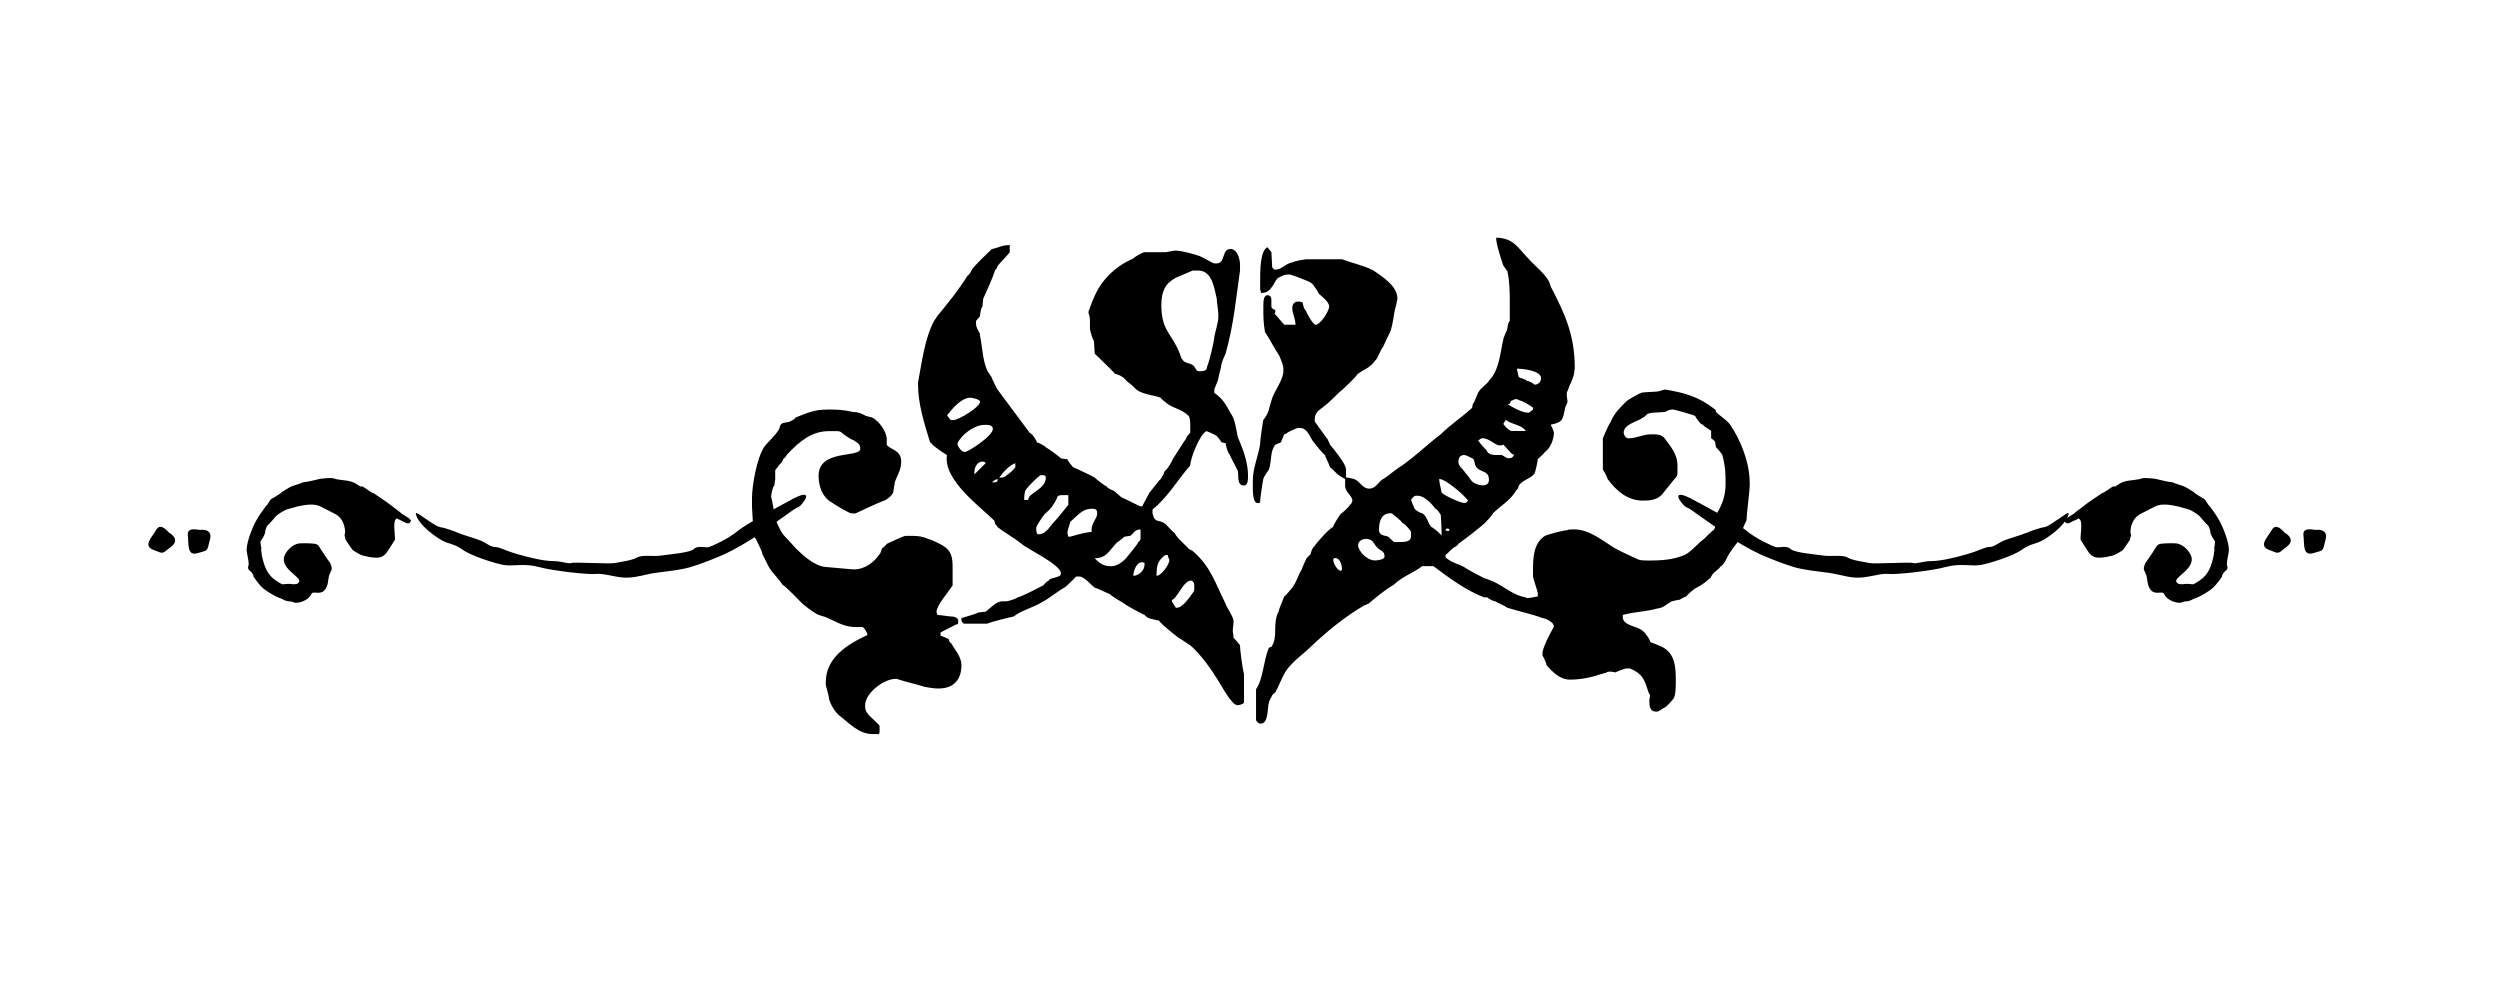 <?xml version="1.0" encoding="UTF-8" standalone="no"?>
<!-- Created with Inkscape (http://www.inkscape.org/) -->

<svg
   xmlns:dc="http://purl.org/dc/elements/1.1/"
   xmlns:cc="http://creativecommons.org/ns#"
   xmlns:rdf="http://www.w3.org/1999/02/22-rdf-syntax-ns#"
   xmlns:svg="http://www.w3.org/2000/svg"
   xmlns="http://www.w3.org/2000/svg"
   xmlns:sodipodi="http://sodipodi.sourceforge.net/DTD/sodipodi-0.dtd"
   xmlns:inkscape="http://www.inkscape.org/namespaces/inkscape"
   width="100"
   height="40"
   id="svg2"
   version="1.1"
   inkscape:version="0.48.4 r9939"
   sodipodi:docname="hr.svg">
  <defs
     id="defs4" />
  <sodipodi:namedview
     id="base"
     pagecolor="#ffffff"
     bordercolor="#666666"
     borderopacity="1.0"
     inkscape:pageopacity="0.0"
     inkscape:pageshadow="2"
     inkscape:zoom="5.6568542"
     inkscape:cx="78.454366"
     inkscape:cy="30.054656"
     inkscape:document-units="px"
     inkscape:current-layer="layer1"
     showgrid="false"
     inkscape:showpageshadow="false"
     inkscape:window-width="1920"
     inkscape:window-height="1033"
     inkscape:window-x="0"
     inkscape:window-y="23"
     inkscape:window-maximized="1" />
  <g
     inkscape:label="Calque 1"
     inkscape:groupmode="layer"
     id="layer1"
     transform="translate(0,-1012.362)">
    <g
       transform="matrix(0.997,0,0,1.003,-74.75,0.75)"
       style="font-size:15.984px;font-style:normal;font-variant:normal;font-weight:normal;font-stretch:normal;line-height:125%;letter-spacing:0px;word-spacing:0px;fill:#000000;fill-opacity:1;stroke:none;font-family:Courier New;-inkscape-font-specification:Courier New"
       id="text2985">
      <path
         sodipodi:nodetypes="ccccccscsssccccccccccccccssccscssccsccccsccccccsccccccssccsscsccccscccccc"
         d="m 163.557,1032.179 c 0.26,-0.163 0.373,-0.329 0.568,-0.595 -0.022,-0.035 0.067,-0.162 0.067,-0.162 0.007,-0.028 0.163,-0.125 0.141,-0.16 0.035,-0.022 -0.013,-0.136 -0.013,-0.136 -0.011,-0.209 0.063,-0.399 0.08,-0.601 0.004,-0.338 -0.26,-0.987 -0.434,-1.262 -0.022,-0.035 -0.108,-0.172 -0.108,-0.172 -0.033,-0.052 -0.191,-0.264 -0.213,-0.298 -0.022,-0.035 -0.061,-0.058 -0.093,-0.109 -0.033,-0.052 -0.054,-0.086 -0.076,-0.12 -0.022,-0.035 -0.065,-0.103 -0.15,-0.122 -0.011,-0.017 -0.301,-0.171 -0.345,-0.239 -0.067,-0.03 -0.284,-0.182 -0.38,-0.218 -0.039,-0.024 -0.36,-0.11 -0.466,-0.164 -0.119,0 -0.61,-0.122 -0.694,-0.141 -0.159,-0.021 -0.362,-0.037 -0.499,-0.024 -0.017,0.011 -0.126,0.03 -0.143,0.041 -0.28,0.055 -0.512,0.033 -0.766,0.167 -0.017,0.011 -0.191,0.119 -0.208,0.13 l -0.057,-0.013 c -0.028,-0.01 -0.427,0.298 -0.448,0.265 -0.293,0.198 -0.497,0.323 -0.785,0.548 l -0.296,0.222 c -0.03,0.067 -0.367,0.218 -0.396,0.288 -0.052,0.033 -0.041,0.05 0.002,0.118 0.033,0.052 0.124,0.042 0.176,0.01 0.07,-0.043 0.282,-0.128 0.352,-0.171 0.011,0.017 0.05,0.041 0.05,0.041 0,0 0,0 0.011,0.017 0.087,0.137 0.011,0.592 0.011,0.784 0.011,0.017 0.141,0.223 0.163,0.258 0.022,0.035 0.054,0.086 0.087,0.137 0.108,0.172 0.234,0.333 0.473,0.327 0.028,0.01 0.33,-0.014 0.427,-0.052 0.154,-0.024 0.252,-0.062 0.408,-0.159 0.035,-0.022 0.139,-0.087 0.139,-0.087 0.017,-0.011 0.219,-0.305 0.291,-0.421 -0.005,-0.046 0.033,-0.14 0.033,-0.14 0.024,-0.039 -0.03,-0.125 -0.017,-0.181 0.013,-0.248 0.106,-0.521 0.349,-0.673 l 0.017,-0.011 c 0.184,-0.091 0.605,-0.306 0.623,-0.317 0.254,-0.135 0.666,-0.057 0.92,-10e-5 0.124,0.042 0.462,0.118 0.473,0.136 0.095,0.036 0.38,0.218 0.423,0.286 0,0 0.208,0.253 0.308,0.334 l 0.022,0.035 c 0.022,0.035 0.096,0.228 0.071,0.267 0.022,0.035 0.059,0.131 0.069,0.148 0,0 0.098,0.155 0.119,0.189 0,0 -0.002,0.073 -0.009,0.101 0.002,0.118 -0.044,0.123 -0.013,0.248 -0.024,0.039 -0.022,0.157 -0.022,0.157 -0.093,0.466 -0.223,0.834 -0.588,1.062 -0.052,0.033 -0.122,0.076 -0.156,0.098 -0.035,0.022 -0.087,0.054 -0.143,0.041 -0.057,-0.013 -0.306,-0.024 -0.341,0 -0.102,-0.01 -0.2,0.029 -0.276,-0.091 -0.13,-0.206 0.902,-0.564 0.534,-1.148 -0.141,-0.223 -0.38,-0.409 -0.636,-0.393 -0.176,-0.01 -0.551,0.01 -0.586,0.031 l -0.087,0.054 c 0,0 -0.327,0.516 -0.475,0.704 -0.037,0.095 -0.067,0.162 -0.059,0.252 0.022,0.035 0.085,0.211 0.106,0.245 0.046,0.187 0.024,0.344 0.143,0.533 0.163,0.258 0.423,0.095 0.54,0.165 l 0.087,0.137 c 0.115,0.144 0.384,0.263 0.594,0.251 l 0.161,-0.052 c 0.119,0 0.228,-0.023 0.332,-0.088 0.276,-0.1 0.38,-0.165 0.605,-0.306"
         style="font-family:IM FELL FLOWERS 1;-inkscape-font-specification:IM FELL FLOWERS 1"
         id="path3145"
         inkscape:connector-curvature="0" />
      <path
         d="m 108.14,1024.922 c -0.483,0 -0.773,0.127 -1.256,0.319 0,0.064 -0.225,0.159 -0.225,0.159 -0.032,0.032 -0.322,0.032 -0.322,0.096 -0.064,0 -0.097,0.191 -0.097,0.191 -0.161,0.287 -0.419,0.478 -0.612,0.733 -0.29,0.446 -0.483,1.53 -0.483,2.039 0,0.064 0,0.319 0,0.319 0,0.096 0.032,0.51 0.032,0.574 0,0.064 0.032,0.128 0.032,0.223 0,0.096 0,0.159 0,0.223 0,0.064 0,0.191 0.097,0.287 0,0.032 0.257,0.478 0.257,0.605 0.064,0.096 0.225,0.478 0.322,0.606 0.032,0.064 0.386,0.446 0.483,0.605 0.161,0.096 0.708,0.669 0.805,0.765 0.193,0.159 0.451,0.351 0.644,0.446 0.032,0 0.193,0.064 0.225,0.064 0.419,0.159 0.708,0.382 1.159,0.414 0.032,0 0.354,0 0.386,0 0,0 0.064,0.064 0.064,0.064 0.032,0.032 0.129,0.191 0.129,0.255 -0.837,0.382 -1.674,0.924 -1.674,1.88 0,0.064 0,0.096 0,0.096 0,0.064 0.129,0.446 0.129,0.574 0.064,0.223 0.225,0.51 0.419,0.669 0.386,0.287 0.773,0.733 1.32,0.733 0,0 0.193,0 0.258,0 0.032,-0.032 0.032,-0.096 0.032,-0.096 0,-0.064 0,-0.096 0,-0.128 0,0 0,-0.096 0,-0.096 -0.032,-0.096 -0.451,-0.414 -0.483,-0.51 -0.097,-0.096 -0.097,-0.223 -0.097,-0.319 0,-0.478 0.74,-1.052 1.224,-1.052 0,0 0,0 0.064,0 0.032,0.032 0.644,0.191 0.773,0.223 0,0 0.225,0.064 0.225,0.064 0.032,0.032 0.483,0.096 0.58,0.096 0,0 0.097,0 0.097,0 0.58,0 0.901,-0.35 0.901,-0.924 0,-0.35 -0.257,-0.605 -0.419,-0.892 -0.064,0 -0.097,-0.159 -0.097,-0.159 -0.064,-0.032 -0.29,-0.128 -0.322,-0.128 l 0,-0.127 c 0.097,-0.064 0.515,-0.255 0.612,-0.319 0.097,0 0.097,-0.032 0.097,-0.159 0,-0.096 -0.129,-0.159 -0.225,-0.159 -0.129,0 -0.483,-0.064 -0.612,-0.064 0,-0.032 -0.032,-0.096 -0.032,-0.096 0,0 0,0 0,-0.032 0,-0.255 0.483,-0.797 0.644,-1.052 0,-0.032 0,-0.414 0,-0.478 0,-0.064 0,-0.159 0,-0.255 0,-0.319 -0.032,-0.637 -0.354,-0.828 -0.032,-0.032 -0.451,-0.255 -0.612,-0.287 -0.225,-0.096 -0.386,-0.128 -0.676,-0.128 -0.064,0 -0.258,0 -0.258,0 -0.032,0 -0.547,0.223 -0.741,0.319 -0.032,0.064 -0.161,0.159 -0.161,0.159 -0.064,0.032 -0.064,0.191 -0.129,0.255 -0.225,0.319 -0.58,0.605 -1.03,0.605 0,0 -0.032,0 -0.032,0 -0.322,-0.032 -1.063,-0.096 -1.095,-0.096 -0.451,-0.032 -0.934,-0.478 -1.224,-0.765 -0.129,-0.159 -0.515,-0.542 -0.515,-0.574 -0.097,-0.128 -0.322,-0.605 -0.322,-0.733 0,0 -0.064,-0.51 -0.129,-0.701 0,0 0,-0.064 0,-0.064 0,-0.064 0.064,-0.382 0.129,-0.414 0,-0.064 0.032,-0.223 0.032,-0.255 0,0 0,-0.287 0,-0.35 0,0 0.064,-0.096 0.097,-0.128 0.097,-0.159 0.161,-0.127 0.225,-0.319 0.064,-0.032 0.161,-0.191 0.161,-0.191 0.515,-0.542 0.998,-0.924 1.674,-0.924 0.097,0 0.225,0 0.29,0 0.064,0 0.161,0 0.225,0.064 0.064,0.064 0.386,0.287 0.451,0.287 0.129,0.096 0.29,0.127 0.29,0.35 0,0.382 -1.674,0 -1.674,1.083 0,0.414 0.161,0.86 0.515,1.052 0.225,0.159 0.741,0.446 0.805,0.446 l 0.161,0 c 0,0 0.869,-0.414 1.224,-0.542 0.129,-0.096 0.225,-0.159 0.29,-0.287 0,-0.064 0.064,-0.35 0.064,-0.414 0.097,-0.287 0.257,-0.478 0.257,-0.829 0,-0.478 -0.483,-0.478 -0.58,-0.669 0,0 0,-0.255 0,-0.255 -0.032,-0.287 -0.29,-0.669 -0.58,-0.828 0,0 -0.257,-0.064 -0.257,-0.064 -0.161,-0.096 -0.322,-0.159 -0.515,-0.159 -0.451,-0.096 -0.644,-0.096 -1.063,-0.096 m 6.633,-6.405 c -0.129,0.127 -0.708,0.669 -0.805,0.829 0,0 -0.097,0.223 -0.161,0.223 -0.386,0.606 -0.773,1.083 -1.224,1.625 0,0 -0.097,0.159 -0.129,0.191 -0.386,0.733 -0.483,1.625 -0.644,2.454 0,0 0,0.096 0,0.096 0,0.765 0.258,1.561 0.483,2.294 0.032,0 0.097,0.096 0.097,0.096 0.097,0.096 0.515,0.382 0.58,0.414 -0.161,0.988 1.352,2.071 1.9,2.613 0,0 0.032,0.127 0.032,0.127 0,0 0.064,0.064 0.097,0.128 0.322,0.255 0.644,0.414 0.966,0.669 0.193,0.191 1.578,0.829 1.578,1.179 0,0.128 -0.129,0.128 -0.322,0.191 0,0 -0.161,0.032 -0.161,0.096 -0.064,0 -0.225,0.191 -0.225,0.191 -0.129,0.064 -0.837,0.446 -1.03,0.478 -0.064,0.064 -0.386,0.159 -0.451,0.159 0,0 -0.193,0 -0.193,0 -0.257,0.032 -0.451,0.287 -0.644,0.414 -0.032,0 -0.29,0.032 -0.29,0.032 -0.097,0.064 -0.58,0.191 -0.676,0.223 0,0 0,0.064 0,0.064 0,0.032 0,0.096 0.097,0.159 0.032,0 0.386,0 0.419,0 0.161,0 0.515,0 0.515,0 0.129,-0.064 0.902,-0.255 1.063,-0.287 0.322,-0.255 0.805,-0.35 1.191,-0.605 0.064,0 0.644,-0.446 0.837,-0.542 0.064,-0.032 0.225,-0.191 0.29,-0.255 0,0 0.193,-0.191 0.193,-0.191 0,0 0.064,0 0.129,0 0.193,0 0.483,0.35 0.612,0.446 0.064,0 0.58,0.255 0.612,0.255 0.032,0.064 0.483,0.319 0.58,0.382 0.064,0.064 0.708,0.414 0.805,0.446 0,0 0.097,0.096 0.161,0.128 0,0 0.225,0.064 0.257,0.064 0,0 0.097,0.032 0.161,0.032 0.064,0.127 0.676,0.605 0.805,0.701 0.032,0 0.386,0.255 0.451,0.287 0.419,0.35 0.869,0.988 1.159,1.466 0.161,0.255 0.515,0.924 0.741,0.924 0.064,0 0.193,-0.032 0.258,-0.096 0,-0.096 0,-0.478 0,-0.574 0,-0.159 0,-0.542 0,-0.574 -0.064,-0.223 -0.161,-0.988 -0.161,-1.147 -0.032,-0.032 -0.193,-0.255 -0.257,-0.287 0,-0.096 -0.032,-0.223 -0.032,-0.287 0,-0.128 0.032,-0.223 0.032,-0.414 -0.064,-0.255 -0.225,-0.414 -0.322,-0.669 -0.419,-0.829 -0.58,-1.466 -1.32,-2.103 0,0 -0.193,-0.096 -0.193,-0.127 -0.064,-0.064 -0.322,-0.319 -0.354,-0.35 -0.064,-0.064 -0.161,-0.191 -0.161,-0.223 -0.097,-0.064 -0.322,-0.319 -0.386,-0.382 -0.258,-0.191 -0.419,0 -0.515,-0.414 0,0 0,-0.064 0,-0.064 0,0 0,-0.032 0,-0.096 0.612,-0.478 0.998,-1.179 1.513,-1.752 0,-0.287 0.386,-1.243 0.644,-1.37 0.032,0 0.322,0.128 0.419,0.191 0,0 0.161,0.191 0.193,0.255 0,0 0.161,0.032 0.161,0.032 0,0.064 0.097,0.414 0.161,0.446 0,0.032 0.225,0.446 0.258,0.51 0,0.032 0.064,0.127 0.064,0.127 0.064,0.159 -0.064,0.606 0.258,0.606 0.161,0 0.161,-0.255 0.161,-0.382 0,-0.478 -0.161,-0.956 -0.322,-1.338 -0.032,-0.064 -0.097,-0.223 -0.097,-0.255 -0.064,-0.287 -0.097,-0.669 -0.29,-0.924 -0.193,-0.35 -0.29,-0.542 -0.644,-0.797 0,0 0,-0.032 0,-0.064 0,0 0,-0.064 0,-0.064 0,-0.032 0.161,-0.382 0.161,-0.446 0,-0.064 0.129,-0.478 0.129,-0.574 0,-0.064 0.161,-0.414 0.161,-0.414 0.322,-1.115 0.419,-2.199 0.58,-3.314 0,0 0,-0.127 0,-0.223 0,-0.223 -0.097,-0.637 -0.386,-0.637 -0.354,0 -0.193,0.574 -0.547,0.574 0,0 -0.097,0 -0.097,0 -0.064,0 -0.483,-0.255 -0.58,-0.287 -0.161,-0.064 -0.741,-0.223 -0.966,-0.223 0,0 -0.032,0 -0.032,0 -0.064,0 -0.322,0.064 -0.386,0.064 -0.064,0 -0.741,0 -0.837,0 -0.064,0 -0.419,0.191 -0.451,0.255 -0.708,0.287 -1.32,0.892 -1.578,1.561 -0.064,0.096 -0.193,0.51 -0.225,0.574 0.032,0.128 0.064,0.191 0.064,0.319 0,0.064 0,0.127 0,0.223 0,0.032 0,0.064 0,0.128 0,0.032 0.097,0.414 0.161,0.478 0,0.096 0.032,0.446 0.032,0.51 0.097,0.096 0.708,0.669 0.805,0.797 0.032,0 0.29,0.096 0.29,0.128 0.064,0 0.225,0.223 0.258,0.223 0.064,0.032 0.29,0.255 0.322,0.287 0.258,0.191 0.708,0.223 0.966,0.319 0.032,0.064 0.258,0.223 0.29,0.255 0.225,0.159 0.58,0.223 0.805,0.446 0.097,0.032 0.097,0.35 0.097,0.446 0,0.096 0,0.255 0,0.255 -0.064,0.064 -0.161,0.159 -0.161,0.223 -0.064,0.064 -0.515,0.797 -0.547,0.829 0,0.064 -0.225,0.414 -0.29,0.446 0,0 -0.064,0.064 -0.064,0.128 0,0 -0.129,0.223 -0.129,0.223 -0.064,0.032 -0.386,0.478 -0.451,0.542 -0.032,0.064 -0.258,0.478 -0.29,0.542 l -0.064,0 c -0.032,0 -0.515,-0.255 -0.741,-0.35 -0.032,0 -0.29,-0.255 -0.354,-0.287 -0.032,0 -0.258,-0.096 -0.258,-0.159 -0.064,0 -0.419,-0.287 -0.483,-0.35 -0.097,-0.064 -0.773,-0.382 -0.87,-0.414 0,0 -0.225,-0.255 -0.225,-0.319 -0.064,0 -0.225,-0.032 -0.258,-0.032 -0.064,-0.064 -0.483,-0.382 -0.612,-0.446 0,-0.032 -0.29,-0.191 -0.354,-0.191 0,-0.064 -0.193,-0.319 -0.193,-0.319 0,0 -0.097,-0.064 -0.097,-0.064 l -1.288,-1.721 c -0.032,-0.032 -0.193,-0.382 -0.225,-0.446 0,-0.064 -0.193,-0.287 -0.193,-0.319 -0.193,-0.446 -0.193,-0.924 -0.29,-1.402 0,-0.159 -0.161,-0.255 -0.161,-0.478 0,0 0,-0.096 0,-0.096 0,0 0.161,-0.191 0.161,-0.191 0,-0.064 0.032,-0.319 0.097,-0.382 0,-0.064 0.032,-0.255 0.032,-0.319 0.161,-0.35 0.354,-0.765 0.483,-1.147 0.064,-0.032 0.097,-0.159 0.097,-0.159 0.064,-0.096 0.419,-0.446 0.483,-0.542 l 0,-0.287 c -0.322,0 -0.419,0.096 -0.708,0.159 m -0.869,5.927 c 0.064,0 0.386,0.064 0.386,0.159 0,0.223 -0.87,0.733 -1.063,0.733 -0.032,0 -0.097,0 -0.097,0 -0.064,-0.032 -0.161,-0.191 -0.161,-0.191 0.225,-0.287 0.58,-0.701 0.934,-0.701 m 0.58,1.083 c 0.129,0 0.322,0 0.322,0.159 0,0.287 -0.998,0.924 -1.127,0.924 -0.129,0 -0.258,-0.191 -0.29,-0.287 0,0 0,-0.064 0,-0.064 0.161,-0.35 0.676,-0.733 1.095,-0.733 m -0.097,1.466 c 0.032,0 0.097,0 0.129,0.064 l -0.451,0.446 c 0,0 0,-0.096 0,-0.096 0,-0.159 0.097,-0.414 0.322,-0.414 m 0.612,0.701 c 0,0.096 -0.032,0.127 -0.129,0.127 0,0 -0.064,0 -0.097,0 0.032,-0.032 0.129,-0.127 0.225,-0.127 m 0.708,-0.637 0,0.159 c 0,0.032 -0.258,0.287 -0.354,0.319 0,0.032 -0.129,0.096 -0.193,0.096 0,0 -0.032,0 -0.032,0 0,0 -0.064,0 -0.064,0 0.161,-0.223 0.386,-0.478 0.644,-0.574 m 0.998,0.478 c 0,0 0.032,0 0.097,0 0.032,0 0.129,0 0.129,0.096 0,0.35 -0.386,0.51 -0.644,0.733 0,0 -0.064,0.096 -0.064,0.159 0,0 -0.129,0 -0.161,0 0,-0.096 0,-0.35 0.097,-0.446 0.064,-0.096 0.419,-0.446 0.547,-0.542 m 1.127,0.797 0,0.382 c 0,0 -0.451,0.574 -0.644,0.765 -0.129,0.159 -0.29,0.414 -0.547,0.414 -0.097,0 -0.097,-0.159 -0.097,-0.255 0,-0.096 0.258,-0.446 0.354,-0.574 0.032,0 0.322,-0.287 0.322,-0.35 0.064,-0.064 0.161,-0.255 0.161,-0.287 0.032,-0.096 0.129,-0.096 0.225,-0.096 0.064,0 0.161,0 0.225,0 m 0.934,0.542 c 0.129,0 0.225,0 0.225,0.191 0,0.191 -0.225,0.382 -0.225,0.637 0,0.032 0,0.064 0,0.096 -0.129,0 -0.547,0.096 -0.741,0.159 0,0 -0.129,0.032 -0.129,0.032 0,0 0,0 0,0 0,0 -0.064,0 -0.064,0 0,0 -0.032,-0.096 -0.032,-0.128 0,0 0,-0.064 0,-0.064 0,-0.064 0.097,-0.319 0.097,-0.35 0,-0.064 0.064,-0.096 0.064,-0.096 0.258,-0.223 0.451,-0.478 0.805,-0.478 m 1.964,0.828 c 0,0.032 0,0.319 0,0.382 0,0 -0.032,0.096 -0.097,0.128 0,0.064 -0.386,0.51 -0.483,0.637 -0.161,0.159 -0.354,0.319 -0.612,0.319 -0.225,0 -0.419,-0.064 -0.644,-0.319 0,0 0,0.032 0,0.032 0,0 0,0 0,-0.032 0.483,0 0.58,-0.319 0.901,-0.637 0.064,-0.032 0.258,-0.191 0.29,-0.223 0,0 0.225,-0.032 0.225,-0.032 0.161,-0.096 0.161,-0.255 0.419,-0.255 m 0.064,1.306 c 0.032,0 0.097,0.032 0.097,0.032 0,0 0,0.064 0,0.064 0,0.255 -0.258,0.446 -0.451,0.446 0,-0.127 0.097,-0.542 0.354,-0.542 m 0.998,-0.287 c 0,0 0.032,0 0.032,0 0,0.064 0.064,0.191 0.064,0.191 0,0.191 -0.322,0.637 -0.515,0.637 0,-0.382 0.032,-0.605 0.354,-0.829 0,0 0.064,0 0.064,0 m 1.257,-11.344 c 0.58,0 0.644,0.765 0.74,1.115 0,0.128 0.064,0.51 0.064,0.605 0,0 0,0.096 0,0.128 0,0.223 -0.129,0.605 -0.161,0.797 0,0.159 -0.225,1.083 -0.29,1.179 0,0.159 -0.097,0.191 -0.29,0.191 0,0 -0.064,0 -0.064,0 -0.064,0 -0.161,-0.191 -0.161,-0.191 -0.129,-0.159 -0.386,-0.096 -0.483,-0.287 -0.032,0 -0.097,-0.223 -0.097,-0.223 -0.322,-0.829 -0.741,-0.892 -0.741,-1.944 0,-0.542 0.161,-0.86 0.58,-1.083 0.225,-0.096 0.676,-0.287 0.676,-0.287 0.032,0 0.161,0 0.225,0 m -0.29,12.363 c 0.064,0 0.129,0.096 0.129,0.159 0,0 0,0.096 0,0.128 0,0 0,0.096 0,0.096 0,0.064 -0.161,0.223 -0.161,0.255 -0.097,0.096 -0.322,0.478 -0.58,0.446 0,0 -0.129,-0.223 -0.161,-0.255 0,-0.096 0.129,-0.096 0.161,-0.191 0.129,-0.127 0.354,-0.637 0.612,-0.637 m 2.898,-6.405 c -0.032,0.159 -0.129,0.828 -0.129,0.988 -0.097,0.542 -0.29,0.924 -0.29,1.466 0,0.032 0,0.159 0,0.255 0,0.287 0.032,0.605 0.193,0.605 0.032,0 0.097,0 0.097,-0.032 0,-0.096 0.097,-0.797 0.129,-0.924 0,-0.064 0.225,-0.382 0.225,-0.382 0.129,-0.35 0.032,-0.701 0.257,-0.988 0,0 0.225,-0.096 0.225,-0.096 0.032,-0.064 0.129,-0.319 0.129,-0.319 0.064,0 0.129,-0.064 0.129,-0.064 0.097,-0.064 0.386,-0.191 0.419,-0.191 0,0 0.064,0 0.097,0 0.322,0 0.419,0.478 0.58,0.605 0.032,0.064 0.354,0.446 0.419,0.478 0,0.064 0.193,0.414 0.193,0.478 0.064,0.032 0.29,0.287 0.354,0.319 0.032,0.032 0.257,0.159 0.257,0.159 0,0.032 0,0.287 0,0.287 0.032,0.255 0.225,0.319 0.29,0.542 0,0 0,0.032 0,0.032 0,0.064 -0.064,0.159 -0.097,0.159 0,0.064 -0.322,0.35 -0.354,0.35 -0.064,0.064 -0.322,0.478 -0.322,0.542 -0.129,0.032 -0.708,0.669 -0.741,0.765 -0.064,0 -0.161,0.255 -0.161,0.319 0,0 -0.161,0.159 -0.161,0.159 -0.032,0.064 -0.193,0.414 -0.193,0.446 -0.161,0.255 -0.193,0.478 -0.386,0.733 0,0 -0.258,0.319 -0.322,0.35 0,0.032 -0.193,0.446 -0.225,0.605 -0.258,0.478 0,1.02 -0.29,1.402 0,0 -0.097,0.032 -0.097,0.032 -0.225,0.542 -0.225,1.243 -0.515,1.657 l 0,1.211 c 0,0.064 0.097,0.159 0.161,0.159 0,0 0,0 0.032,0 0.322,0 0.258,-0.669 0.322,-0.828 0,-0.064 0.097,-0.223 0.129,-0.287 0,-0.032 0.129,-0.128 0.129,-0.128 0.225,-0.414 0.322,-0.797 0.612,-1.083 0.258,-0.287 0.547,-0.478 0.805,-0.733 0.676,-0.637 1.385,-1.211 2.157,-1.657 0,0 0.161,-0.064 0.161,-0.064 0.354,-0.287 0.644,-0.542 1.03,-0.765 0.322,-0.319 0.805,-0.478 1.127,-0.733 l 0.451,0 c 0.644,0.478 1.288,0.956 2.028,1.243 0,0 0.129,0 0.129,0 0.064,0.064 0.257,0.159 0.322,0.159 0.032,0.032 0.419,0.191 0.483,0.255 0.515,0.159 0.998,0.255 1.417,0.414 0.097,0 0.451,0.159 0.451,0.319 0,0 0,0.032 0,0.032 -0.193,0.35 -0.354,0.637 -0.451,0.988 0,0.064 0,0.095 0,0.095 0,0 0,0.064 0,0.064 0.064,0.096 0.161,0.319 0.161,0.382 0.257,0.287 0.547,0.574 0.934,0.574 0.451,0 0.902,-0.096 1.256,-0.223 0.032,0 0.225,-0.064 0.225,-0.064 0.032,-0.032 0.064,-0.032 0.129,-0.032 0.097,0 0.225,0.032 0.225,0.032 0.032,-0.032 0.386,-0.159 0.419,-0.159 0,0 0.064,0 0.097,0 0,0 0.064,0 0.064,0 0.515,0.223 0.58,0.446 0.741,0.956 0,0 0.064,0.096 0.064,0.127 0,0.032 -0.032,0.128 -0.032,0.223 0,0.191 0.032,0.414 0.258,0.414 0,0 0.064,0 0.064,0 0.064,0 0.258,-0.159 0.29,-0.159 0.097,-0.032 0.354,-0.35 0.354,-0.35 0.097,-0.128 0.097,-0.51 0.097,-0.669 0,-0.542 0,-1.115 -0.547,-1.402 0,0 -0.387,-0.159 -0.387,-0.159 -0.064,0 -0.097,-0.064 -0.097,-0.064 0,-0.032 -0.129,-0.255 -0.161,-0.255 0,-0.064 -0.193,-0.223 -0.29,-0.255 -0.193,-0.096 -0.644,-0.159 -0.644,-0.446 0,-0.032 0,-0.096 0,-0.096 0.483,-0.128 0.934,-0.128 1.385,-0.255 0.258,-0.032 0.29,-0.127 0.58,-0.287 0,0 0.257,-0.064 0.322,-0.064 0.032,-0.032 0.225,-0.128 0.258,-0.128 0,-0.032 0.354,-0.35 0.419,-0.35 0.064,-0.032 0.322,-0.191 0.386,-0.255 0,0 0.097,-0.096 0.161,-0.128 0,0 0.097,-0.191 0.129,-0.191 0,-0.032 0.258,-0.191 0.258,-0.255 0.161,-0.096 0.225,-0.255 0.29,-0.382 0.032,-0.096 0.354,-0.542 0.419,-0.605 0.129,-0.255 0.193,-0.574 0.354,-0.86 0,-0.223 0.129,-1.179 0.129,-1.37 0,0 0,-0.096 0,-0.159 0,-0.765 -0.354,-1.689 -0.805,-2.326 -0.161,-0.191 -0.386,-0.319 -0.547,-0.478 0,-0.064 -0.032,-0.096 -0.032,-0.096 -0.644,-0.51 -1.224,-0.669 -1.996,-0.797 -0.032,0 -0.032,0 -0.032,0 -0.032,0 -0.193,0.064 -0.225,0.064 -0.064,0.032 -0.644,0.032 -0.708,0.064 -0.032,0 -0.515,0.255 -0.612,0.35 -0.258,0.255 -0.483,0.478 -0.612,0.797 -0.129,0.191 -0.322,0.669 -0.322,0.669 l 0,1.243 c 0,0 0.161,0.255 0.193,0.382 0.354,0.478 0.805,0.86 1.417,0.86 0.29,0 0.58,-0.032 0.773,-0.255 0.129,-0.159 0.483,-0.605 0.547,-0.669 0.064,-0.064 0.064,-0.159 0.064,-0.223 0,-0.064 0,-0.191 0,-0.255 0,-0.446 -0.257,-0.733 -0.515,-1.083 -0.097,-0.128 -0.258,-0.159 -0.419,-0.159 -0.064,0 -0.064,0 -0.129,0 -0.322,0 -0.58,0.159 -0.902,0.159 -0.129,0 -0.193,-0.159 -0.193,-0.223 0,-0.35 0.58,-0.446 0.773,-0.605 0.032,0 0.129,-0.096 0.129,-0.096 0.032,-0.064 0.193,-0.096 0.257,-0.096 0.032,0 0.483,-0.032 0.515,-0.032 0.064,-0.064 0.225,-0.096 0.258,-0.096 0,0 0.064,0 0.064,0 0.032,0 0.837,0.223 0.869,0.255 0,0 0.129,0.223 0.161,0.223 0,0.032 0.097,0.127 0.161,0.127 0,0.064 0.322,0.223 0.322,0.255 0,0 0,0.223 0,0.287 0,0 0.161,0.096 0.161,0.159 0,0 0.032,0.191 0.032,0.191 0.064,0.064 0.257,0.287 0.257,0.319 0.129,0.478 0.129,0.765 0.129,1.147 0,0.478 -0.129,0.829 -0.386,1.243 0,0 -0.032,0.159 -0.032,0.159 0,0.064 -0.032,0.096 -0.032,0.128 0,0.064 0.032,0.128 0.032,0.191 0,0.032 -0.032,0.064 -0.064,0.128 -0.032,0 -0.29,0.255 -0.386,0.35 -0.193,0.127 -0.547,0.542 -0.773,0.637 -0.451,0.191 -0.934,0.223 -1.449,0.223 -0.064,0 -0.29,0 -0.386,-0.032 -0.161,-0.064 -0.837,-0.382 -0.998,-0.478 -0.515,-0.319 -0.998,-0.733 -1.61,-0.733 -0.064,0 -0.257,0 -0.257,0.032 -0.161,0 -0.741,0.159 -0.902,0.223 -0.483,0.319 -0.483,0.892 -0.483,1.466 0,0.032 0,0.159 0,0.159 0,0.064 0.193,0.605 0.193,0.669 0,0.032 0,0.127 0,0.127 -0.064,0 -0.29,0.064 -0.419,0.064 -0.064,0 -0.064,-0.032 -0.064,-0.032 -0.483,-0.064 -0.837,-0.414 -1.32,-0.637 -0.064,-0.032 -0.354,-0.128 -0.354,-0.128 -0.129,-0.064 -0.74,-0.382 -0.805,-0.446 -0.322,-0.159 -0.483,-0.159 -0.74,-0.382 0,-0.032 0,-0.032 0,-0.032 0,0 0,-0.064 0,-0.064 0.064,-0.032 0.258,-0.255 0.322,-0.287 0,0 0.193,-0.096 0.193,-0.159 0.29,-0.191 0.966,-0.733 1.03,-0.797 0.032,-0.032 0.354,-0.35 0.354,-0.414 0.29,-0.287 0.741,-0.542 0.934,-0.924 0.032,0 0.097,-0.096 0.097,-0.159 0.129,-0.255 0.483,-0.287 0.644,-0.51 0.032,-0.064 0.129,-0.51 0.129,-0.574 0,0 0.257,-0.223 0.29,-0.287 0.064,-0.032 0.225,-0.223 0.225,-0.287 0.032,0 0.129,-0.319 0.129,-0.414 0,0 0,0 0,0 0,0 0,-0.064 0,-0.064 0,-0.064 -0.097,-0.255 -0.129,-0.319 0.515,-0.096 0.483,-0.223 0.58,-0.669 0,-0.032 0.097,-0.191 0.097,-0.255 0,-0.032 -0.032,-0.159 -0.032,-0.287 0,-0.064 0,-0.096 0.032,-0.128 0,0 0.097,-0.255 0.097,-0.255 0.064,-0.096 0.161,-0.414 0.161,-0.414 0,0 0.032,-0.223 0.032,-0.255 0,-1.306 -0.386,-2.135 -0.966,-3.25 0,0 -0.064,-0.191 -0.064,-0.191 -0.193,-0.35 -0.58,-0.637 -0.805,-0.892 -0.419,-0.414 -0.612,-0.86 -1.32,-0.86 0,0.255 0.193,0.829 0.29,1.115 0,0 0.161,0.223 0.161,0.223 0.097,0.414 0.097,0.892 0.097,1.243 0,0.159 0,0.637 0,0.733 -0.064,0.064 -0.097,0.255 -0.097,0.319 0,0.032 -0.161,0.35 -0.161,0.414 -0.129,0.542 -0.161,1.243 -0.58,1.657 0,0.064 -0.386,0.35 -0.386,0.414 -0.064,0.032 -0.193,0.478 -0.257,0.51 0,0 -0.032,0.159 -0.032,0.159 -0.419,0.382 -0.87,0.669 -1.256,1.052 -0.547,0.414 -0.966,0.829 -1.546,1.243 -0.193,0.096 -0.708,0.542 -0.773,0.542 -0.193,0.127 -0.29,0.382 -0.548,0.382 -0.29,0 -0.354,-0.287 -0.612,-0.382 0,0 -0.257,-0.064 -0.322,-0.064 0,-0.064 0,-0.319 0,-0.319 0,-0.223 -0.483,-0.797 -0.644,-0.988 0,0 -0.097,-0.255 -0.129,-0.255 -0.064,-0.096 -0.419,-0.574 -0.483,-0.669 0,0 0,-0.064 0,-0.096 0,-0.287 0.225,-0.382 0.419,-0.542 0.097,-0.064 0.483,-0.446 0.548,-0.51 0.097,-0.064 0.708,-0.637 0.741,-0.733 0.29,-0.223 0.483,-0.223 0.74,-0.574 0.064,-0.032 0.225,-0.478 0.29,-0.51 0.097,-0.223 0.193,-0.414 0.29,-0.606 0.129,-0.35 0.129,-0.701 0.225,-1.02 0,0 0.032,-0.096 0.032,-0.159 0,0 0.032,-0.096 0.032,-0.159 0,-0.478 -0.58,-0.86 -0.966,-1.115 -0.354,-0.191 -0.837,-0.287 -1.256,-0.446 -0.097,0 -0.58,0 -0.676,0 -0.193,0 -0.676,0 -0.74,0 -0.032,0 -0.483,0.064 -0.58,0.128 -0.258,0.032 -0.419,0.287 -0.676,0.287 -0.032,0 -0.064,0 -0.129,-0.096 0,-0.096 -0.032,-0.51 -0.032,-0.605 -0.064,-0.064 -0.097,-0.128 -0.161,-0.191 -0.29,0.128 -0.29,0.956 -0.29,1.275 0,0.064 0,0.287 0,0.414 0,0 0.032,0.064 0.032,0.128 0,0 0.064,0 0.064,0 0.386,0 0.483,-0.542 0.644,-0.605 0.193,-0.096 0.225,-0.128 0.451,-0.128 0.032,0 0.837,0.287 0.869,0.35 0.064,0.032 0.29,0.382 0.29,0.414 0.097,0.096 0.418,0.319 0.418,0.51 0,0.191 -0.354,0.733 -0.547,0.733 -0.097,0 -0.386,-0.51 -0.386,-0.574 -0.064,0 -0.129,-0.255 -0.129,-0.319 0,0 -0.097,-0.032 -0.129,-0.032 0,0 0,0 -0.064,0 -0.129,0 -0.225,0.096 -0.225,0.255 0,0.223 0.129,0.414 0.129,0.669 l -0.451,0 -0.387,-0.446 c 0.032,-0.032 0.032,-0.064 0.032,-0.096 0,-0.096 -0.161,-0.064 -0.161,-0.191 0,-0.032 0,-0.064 0,-0.064 0,-0.064 0,-0.127 0,-0.191 0,-0.096 -0.032,-0.191 -0.161,-0.191 -0.129,0 -0.161,0.191 -0.161,0.382 0,0.064 0,0.128 0,0.159 0,0.319 0,0.542 0.064,0.924 0.097,0.128 0.483,0.829 0.58,0.956 0.097,0.255 0.161,0.35 0.161,0.574 0,0.414 -0.386,0.829 -0.483,1.211 -0.097,0.287 -0.097,0.51 -0.322,0.765 m 2.898,5.513 c 0.161,0 0.258,0.255 0.258,0.446 0,0 -0.032,0.064 -0.032,0.064 -0.161,0 -0.322,-0.319 -0.322,-0.446 0,0 0.032,-0.064 0.032,-0.064 0,0 0.064,0 0.064,0 m 1.224,-0.765 c 0.29,0 0.29,0.191 0.451,0.35 0.129,0.127 0.29,0.127 0.29,0.35 0,0.128 -0.29,0.159 -0.386,0.159 -0.322,0 -0.676,-0.382 -0.676,-0.605 0,-0.159 0.161,-0.255 0.322,-0.255 m 0.966,-1.02 c 0,0 0.064,0 0.064,0 0.064,0.064 0.386,0.287 0.419,0.382 0.129,0.032 0.354,0.35 0.354,0.35 0,0 0,0.096 0,0.159 0,0.255 -0.225,0.255 -0.547,0.255 -0.032,0 -0.129,0 -0.129,0 -0.032,0 -0.193,-0.191 -0.257,-0.223 -0.097,-0.032 -0.354,-0.032 -0.354,-0.255 0,-0.287 0.064,-0.669 0.451,-0.669 m 1.095,-0.701 c 0.257,0 0.547,0.287 0.708,0.51 0.097,0.032 0.225,0.255 0.225,0.255 0,0 0.032,0.478 0.032,0.669 0,0 0,0.064 0,0.064 0,0.032 0,0.096 0,0.096 -0.032,-0.064 -0.322,-0.319 -0.419,-0.351 -0.161,-0.223 -0.161,-0.414 -0.354,-0.542 -0.064,0 -0.225,-0.096 -0.29,-0.159 -0.032,-0.032 -0.161,-0.35 -0.161,-0.382 0.129,-0.159 0.129,-0.159 0.258,-0.159 m 2.029,0.191 c -0.064,0.096 -0.097,0.096 -0.161,0.096 -0.161,0 -0.837,-0.319 -0.901,-0.414 -0.032,-0.191 -0.097,-0.414 -0.097,-0.542 0.258,0 0.998,0.637 1.159,0.86 m -0.741,1.179 c 0,0.032 -0.064,0.032 -0.064,0.032 -0.064,0 -0.097,0 -0.097,-0.032 0,-0.032 0.032,-0.064 0.097,-0.064 0,0 0.064,0.032 0.064,0.064 m 0.58,-2.995 c 0.097,0 0.161,0.064 0.322,0.128 0.097,0.032 0.097,0.191 0.129,0.287 0.161,0.319 0.547,0.159 0.547,0.574 0,0.159 -0.097,0.223 -0.257,0.223 -0.129,0 -0.322,-0.064 -0.419,-0.159 -0.064,-0.064 -0.225,-0.319 -0.258,-0.319 -0.129,-0.223 -0.29,-0.255 -0.29,-0.478 0,-0.128 0.064,-0.255 0.225,-0.255 m 0.741,-0.669 c 0.29,0 0.483,0.287 0.708,0.287 0.064,0 0.064,0 0.129,-0.032 l 0.354,0.382 c 0.064,0 0.064,0 0.064,0.032 0,0.064 -0.097,0.128 -0.161,0.128 -0.064,0 -0.097,0 -0.097,0 0,0 -0.225,-0.128 -0.225,-0.128 -0.064,0 -0.097,0 -0.193,0 -0.129,0 -0.29,0 -0.386,-0.127 0,0 -0.032,-0.096 -0.097,-0.128 0,0 -0.225,-0.255 -0.225,-0.255 0,-0.064 -0.064,-0.064 -0.064,-0.064 0,0 0.064,-0.032 0.064,-0.032 0,0 0.064,-0.064 0.129,-0.064 m 0.934,-0.733 c 0.225,0.191 0.644,0.191 0.805,0.446 -0.064,0 -0.225,0 -0.29,0 -0.097,0 -0.29,0 -0.29,0 -0.129,-0.032 -0.322,-0.255 -0.322,-0.287 l 0.097,-0.159 m 0.225,-0.765 c 0.032,0 0.129,-0.064 0.193,-0.064 0.032,0 0.161,0.064 0.161,0.064 0.064,0 0.419,0.191 0.515,0.287 0,0.064 0,0.064 0,0.064 -0.032,0.032 -0.161,0.128 -0.161,0.128 0,0 -0.032,0 -0.032,0 -0.257,0 -0.58,-0.191 -0.741,-0.287 0,0 -0.064,0 -0.064,-0.064 0,0 0.064,0 0.064,0 0,-0.032 0.064,-0.128 0.064,-0.128 m 1.191,-0.892 c 0,0.159 -0.129,0.255 -0.258,0.255 -0.064,-0.064 -0.258,-0.159 -0.322,-0.159 0,-0.032 -0.193,-0.096 -0.193,-0.096 -0.064,0 -0.129,-0.064 -0.129,-0.064 0,-0.032 -0.064,-0.255 -0.064,-0.319 0.193,0 0.966,0.064 0.966,0.382"
         style="font-family:IM FELL FLOWERS 1;-inkscape-font-specification:IM FELL FLOWERS 1"
         id="path3066"
         inkscape:connector-curvature="0" />
      <path
         inkscape:connector-curvature="0"
         id="path3117"
         style="font-family:IM FELL FLOWERS 1;-inkscape-font-specification:IM FELL FLOWERS 1"
         d="m 85.713,1032.179 c -0.26,-0.163 -0.373,-0.329 -0.568,-0.595 0.022,-0.035 -0.067,-0.162 -0.067,-0.162 -0.007,-0.028 -0.163,-0.125 -0.141,-0.16 -0.035,-0.022 0.013,-0.136 0.013,-0.136 0.011,-0.209 -0.063,-0.399 -0.08,-0.601 -0.004,-0.338 0.26,-0.987 0.434,-1.262 0.022,-0.035 0.108,-0.172 0.108,-0.172 0.033,-0.052 0.191,-0.264 0.213,-0.298 0.022,-0.035 0.061,-0.058 0.093,-0.109 0.033,-0.052 0.054,-0.086 0.076,-0.12 0.022,-0.035 0.065,-0.103 0.15,-0.122 0.011,-0.017 0.301,-0.171 0.345,-0.239 0.067,-0.03 0.284,-0.182 0.38,-0.218 0.039,-0.024 0.36,-0.11 0.466,-0.164 0.119,0 0.61,-0.122 0.694,-0.141 0.159,-0.021 0.362,-0.037 0.499,-0.024 0.017,0.011 0.126,0.03 0.143,0.041 0.28,0.055 0.512,0.033 0.766,0.167 0.017,0.011 0.191,0.119 0.208,0.13 l 0.057,-0.013 c 0.028,-0.01 0.427,0.298 0.448,0.265 0.293,0.198 0.497,0.323 0.785,0.548 l 0.296,0.222 c 0.03,0.067 0.367,0.218 0.396,0.288 0.052,0.033 0.041,0.05 -0.002,0.118 -0.033,0.052 -0.124,0.042 -0.176,0.01 -0.07,-0.043 -0.282,-0.128 -0.352,-0.171 -0.011,0.017 -0.05,0.041 -0.05,0.041 0,0 0,0 -0.011,0.017 -0.087,0.137 -0.011,0.592 -0.011,0.784 -0.011,0.017 -0.141,0.223 -0.163,0.258 -0.022,0.035 -0.054,0.086 -0.087,0.137 -0.108,0.172 -0.234,0.333 -0.473,0.327 -0.028,0.01 -0.33,-0.014 -0.427,-0.052 -0.154,-0.024 -0.252,-0.062 -0.408,-0.159 -0.035,-0.022 -0.139,-0.087 -0.139,-0.087 -0.017,-0.011 -0.219,-0.305 -0.291,-0.421 0.005,-0.046 -0.033,-0.14 -0.033,-0.14 -0.024,-0.039 0.03,-0.125 0.017,-0.181 -0.013,-0.248 -0.106,-0.521 -0.349,-0.673 l -0.017,-0.011 c -0.184,-0.091 -0.605,-0.306 -0.623,-0.317 -0.254,-0.135 -0.666,-0.057 -0.92,-10e-5 -0.124,0.042 -0.462,0.118 -0.473,0.136 -0.095,0.036 -0.38,0.218 -0.423,0.286 0,0 -0.208,0.253 -0.308,0.334 l -0.022,0.035 c -0.022,0.035 -0.096,0.228 -0.072,0.267 -0.022,0.035 -0.059,0.131 -0.069,0.148 0,0 -0.098,0.155 -0.119,0.189 0,0 0.002,0.073 0.009,0.101 -0.002,0.118 0.044,0.123 0.013,0.248 0.024,0.039 0.022,0.157 0.022,0.157 0.093,0.466 0.223,0.834 0.588,1.062 0.052,0.033 0.122,0.076 0.156,0.098 0.035,0.022 0.087,0.054 0.143,0.041 0.057,-0.013 0.306,-0.024 0.341,0 0.102,-0.01 0.2,0.029 0.276,-0.091 0.13,-0.206 -0.902,-0.564 -0.534,-1.148 0.141,-0.223 0.38,-0.409 0.636,-0.393 0.176,-0.01 0.551,0.01 0.586,0.031 l 0.087,0.054 c 0,0 0.327,0.516 0.475,0.704 0.037,0.095 0.067,0.162 0.059,0.252 -0.022,0.035 -0.085,0.211 -0.106,0.245 -0.046,0.187 -0.024,0.344 -0.143,0.533 -0.163,0.258 -0.423,0.095 -0.54,0.165 l -0.087,0.137 c -0.115,0.144 -0.384,0.263 -0.594,0.251 l -0.161,-0.052 c -0.119,0 -0.228,-0.023 -0.332,-0.088 -0.276,-0.1 -0.38,-0.165 -0.605,-0.306"
         sodipodi:nodetypes="ccccccscsssccccccccccccccssccscssccsccccsccccccsccccccssccsscsccccscccccc" />
    </g>
    <path
       style="fill:#000000;stroke:none"
       d="m 31.478,1032.445 c 0,0 -1.594,0.844 -1.969,1.156 -0.375,0.312 -1,0.594 -1.141,0.641 -0.141,0.047 -0.453,-0.078 -0.609,0.078 -0.156,0.156 -1.031,0.219 -1.328,0.266 -0.297,0.047 -0.734,-0.047 -0.953,0.078 -0.219,0.125 -0.672,0.172 -0.875,0.219 -0.203,0.047 -1.641,-0.047 -1.75,-10e-5 -0.109,0.047 -0.391,-0.078 -0.734,-0.078 -0.344,10e-5 -0.906,-0.125 -1.438,-0.281 -0.531,-0.156 -0.687,-0.281 -0.875,-0.281 -0.188,0 -0.344,-0.156 -0.563,-0.25 -0.218,-0.094 -0.641,-0.203 -0.906,-0.312 -0.266,-0.109 -0.594,-0.219 -0.734,-0.234 -0.14,-0.016 -0.438,-0.25 -0.594,-0.344 -0.156,-0.094 -0.5,-0.406 -0.328,-0.047 0.172,0.359 0.672,0.734 0.969,0.906 0.297,0.172 0.516,0.141 0.859,0.391 0.344,0.25 1.297,0.547 1.641,0.609 0.344,0.062 0.828,-0.078 1.391,0.078 0.562,0.156 1.969,0.312 2.281,0.281 0.313,-0.031 0.625,0.094 1.078,0.141 0.453,0.047 0.875,-0.125 1.344,-0.188 0.469,-0.062 0.953,-0.109 1.344,-0.219 0.391,-0.109 1.063,-0.375 1.406,-0.531 0.344,-0.156 1.078,-0.578 1.344,-0.781 0.266,-0.203 0.922,-0.641 1.281,-0.906 0.359,-0.266 0.297,-0.109 0.516,-0.391 0.219,-0.281 0.172,-0.484 -0.656,10e-5 z"
       id="path3132"
       inkscape:connector-curvature="0" />
    <path
       inkscape:connector-curvature="0"
       id="path3158"
       d="m 67.902,1032.445 c 0,0 1.594,0.844 1.969,1.156 0.375,0.312 1,0.594 1.141,0.641 0.141,0.047 0.453,-0.078 0.609,0.078 0.156,0.156 1.031,0.219 1.328,0.266 0.297,0.047 0.734,-0.047 0.953,0.078 0.219,0.125 0.672,0.172 0.875,0.219 0.203,0.047 1.641,-0.047 1.75,-10e-5 0.109,0.047 0.391,-0.078 0.734,-0.078 0.344,10e-5 0.906,-0.125 1.438,-0.281 0.531,-0.156 0.687,-0.281 0.875,-0.281 0.188,0 0.344,-0.156 0.563,-0.25 0.218,-0.094 0.641,-0.203 0.906,-0.312 0.266,-0.109 0.594,-0.219 0.734,-0.234 0.14,-0.016 0.438,-0.25 0.594,-0.344 0.156,-0.094 0.5,-0.406 0.328,-0.047 -0.172,0.359 -0.672,0.734 -0.969,0.906 -0.297,0.172 -0.516,0.141 -0.859,0.391 -0.344,0.25 -1.297,0.547 -1.641,0.609 -0.344,0.062 -0.828,-0.078 -1.391,0.078 -0.562,0.156 -1.969,0.312 -2.281,0.281 -0.313,-0.031 -0.625,0.094 -1.078,0.141 -0.453,0.047 -0.875,-0.125 -1.344,-0.188 -0.469,-0.062 -0.953,-0.109 -1.344,-0.219 -0.391,-0.109 -1.063,-0.375 -1.406,-0.531 -0.344,-0.156 -1.078,-0.578 -1.344,-0.781 -0.266,-0.203 -0.922,-0.641 -1.281,-0.906 -0.359,-0.266 -0.297,-0.109 -0.516,-0.391 -0.219,-0.281 -0.172,-0.484 0.656,10e-5 z"
       style="fill:#000000;stroke:none" />
    <path
       style="fill:#000000;stroke:none"
       d="m 7.999,1033.558 c 0,0 0.53,-0.088 0.398,0.398 -0.133,0.486 -0.044,0.398 -0.486,0.53 -0.442,0.133 -0.354,-0.353 -0.398,-0.707 -0.044,-0.354 0.398,-0.221 0.486,-0.221 z"
       id="path3160"
       inkscape:connector-curvature="0" />
    <path
       inkscape:connector-curvature="0"
       id="path3173"
       d="m 6.77,1033.674 c 0,0 0.475,0.252 0.075,0.557 -0.4,0.306 -0.276,0.289 -0.708,0.127 -0.432,-0.163 -0.067,-0.495 0.113,-0.803 0.179,-0.308 0.45,0.065 0.521,0.119 z"
       style="fill:#000000;stroke:none" />
    <path
       inkscape:connector-curvature="0"
       id="path3187"
       d="m 92.624,1033.558 c 0,0 0.53,-0.088 0.398,0.398 -0.133,0.486 -0.044,0.398 -0.486,0.53 -0.442,0.133 -0.354,-0.353 -0.398,-0.707 -0.044,-0.354 0.398,-0.221 0.486,-0.221 z"
       style="fill:#000000;stroke:none" />
    <path
       style="fill:#000000;stroke:none"
       d="m 91.395,1033.674 c 0,0 0.475,0.252 0.075,0.557 -0.4,0.306 -0.276,0.289 -0.708,0.127 -0.432,-0.163 -0.067,-0.495 0.113,-0.803 0.179,-0.308 0.45,0.065 0.521,0.119 z"
       id="path3189"
       inkscape:connector-curvature="0" />
  </g>
</svg>
